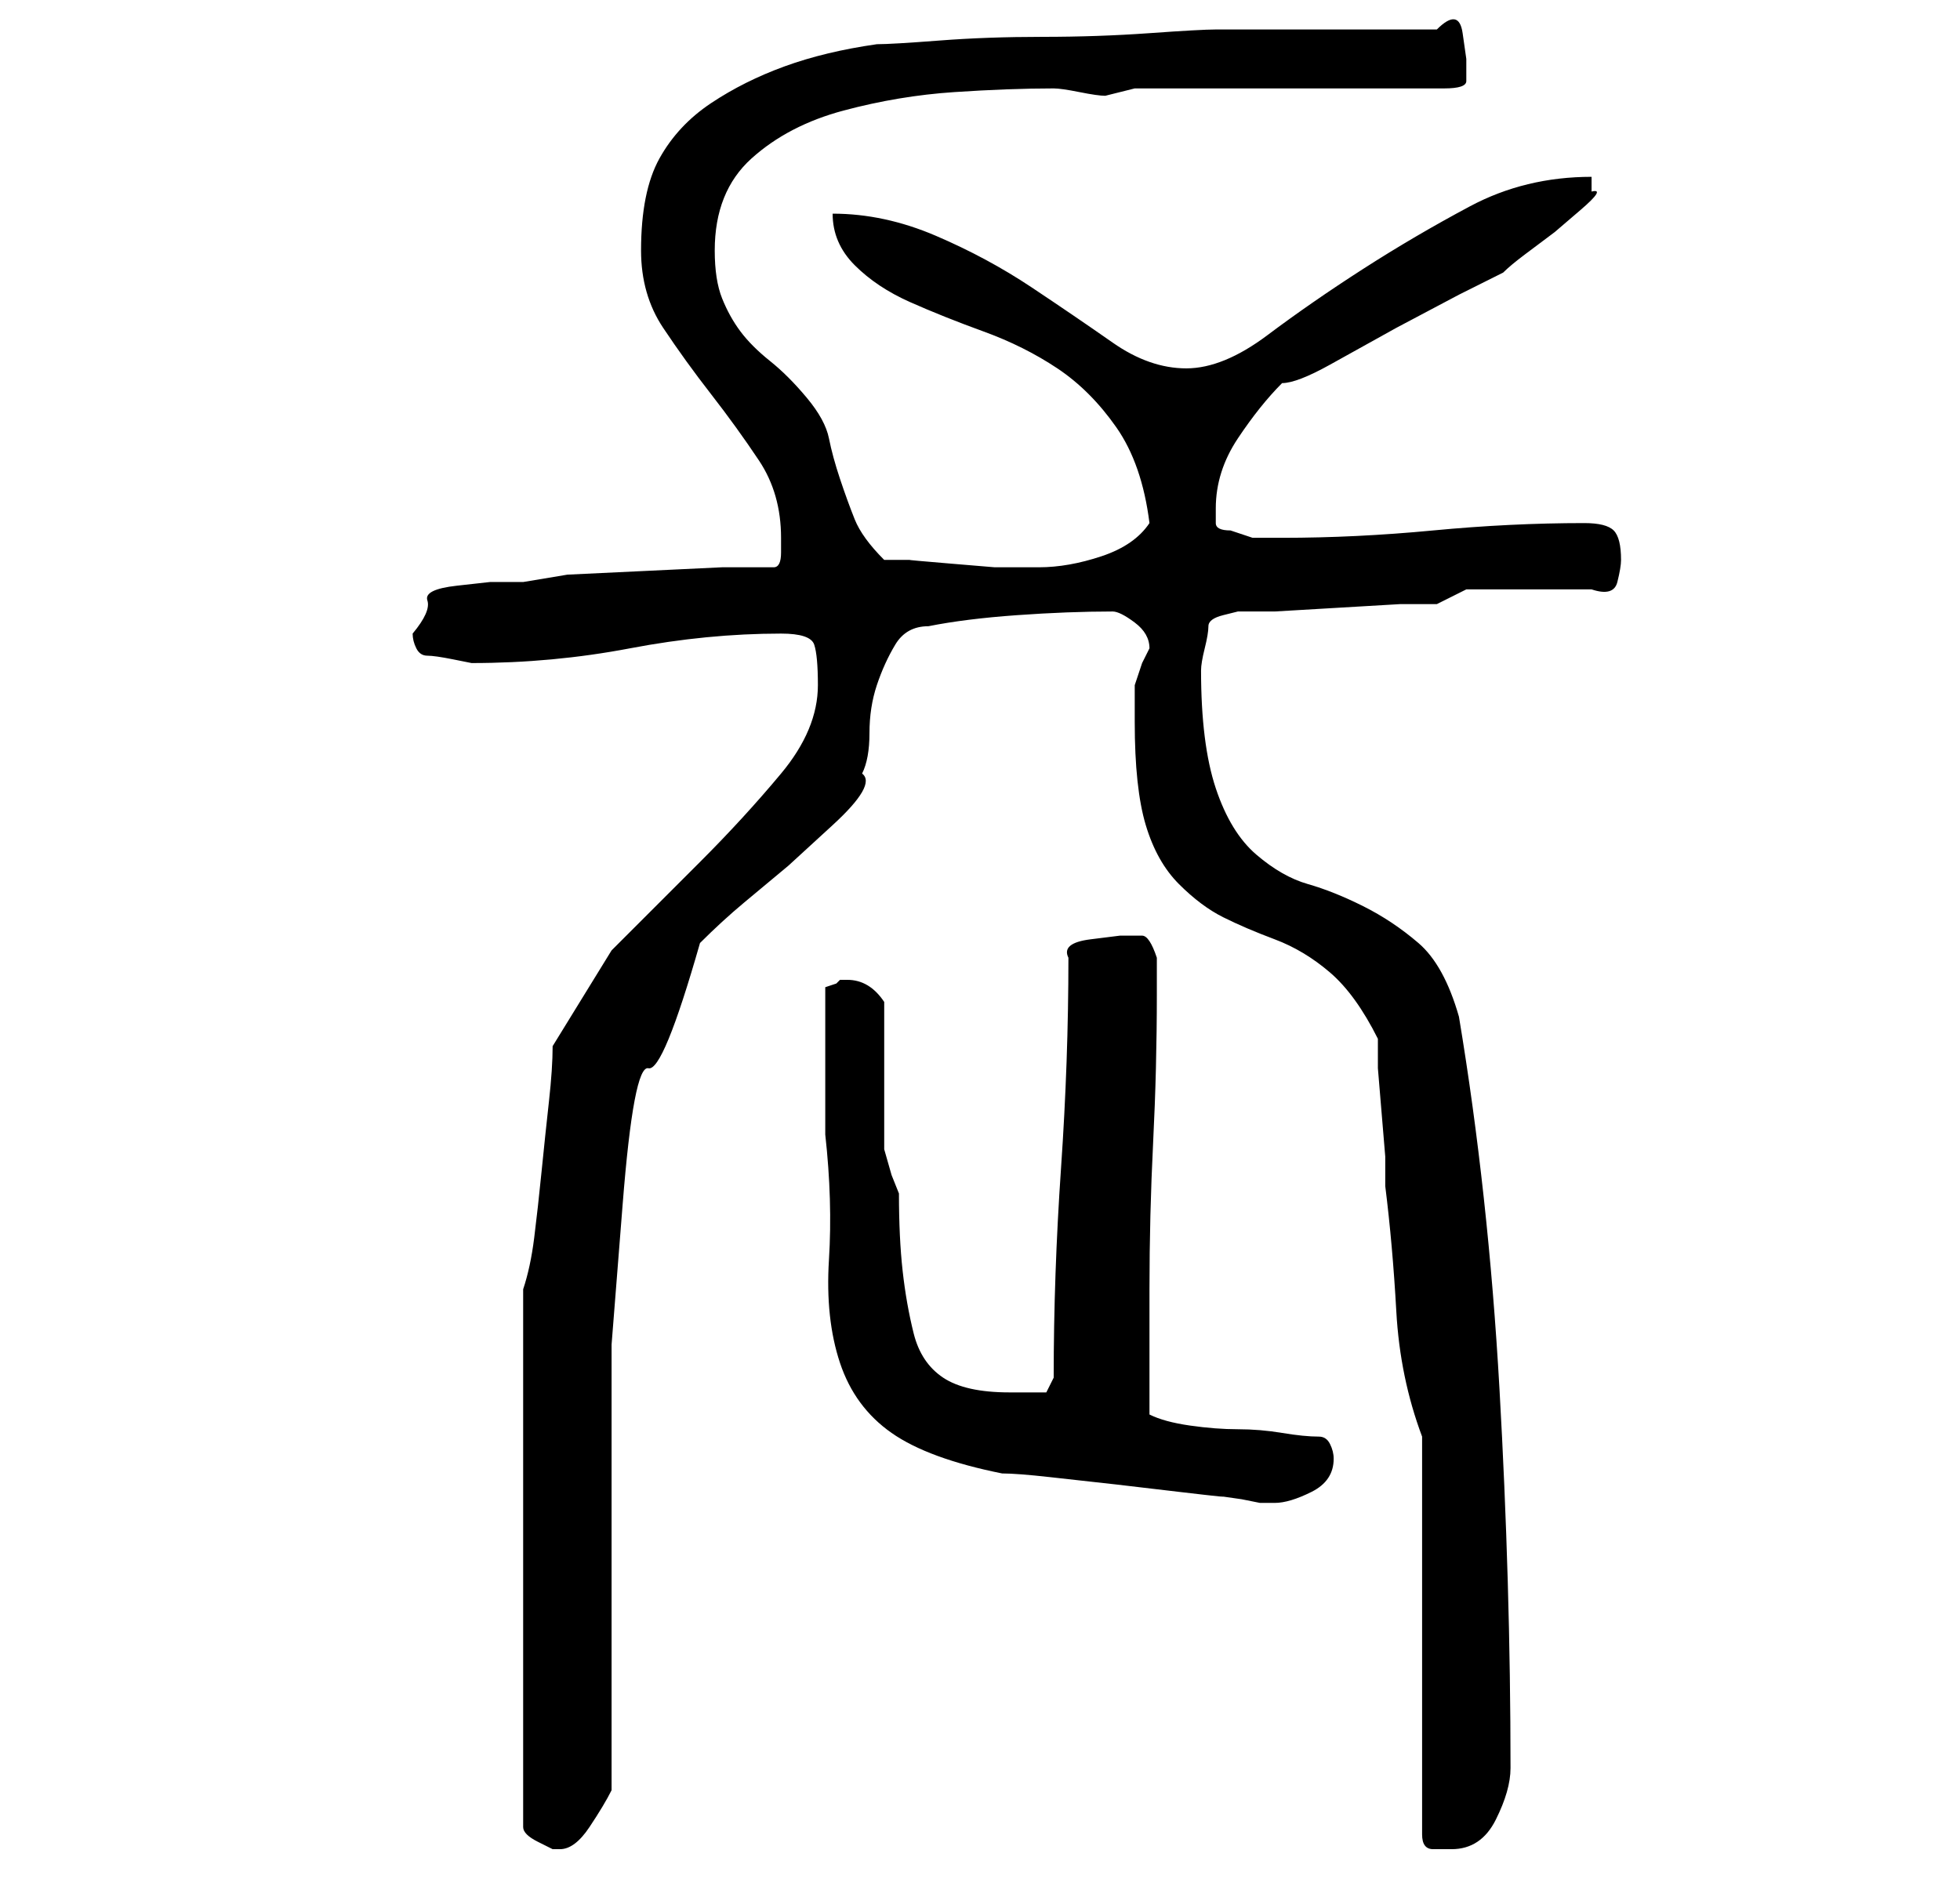 <?xml version="1.0" standalone="no"?>
<!DOCTYPE svg PUBLIC "-//W3C//DTD SVG 1.1//EN" "http://www.w3.org/Graphics/SVG/1.1/DTD/svg11.dtd" >
<svg xmlns="http://www.w3.org/2000/svg" xmlns:xlink="http://www.w3.org/1999/xlink" version="1.1" viewBox="-10 0 266 256">
   <path fill="currentColor"
d="M61 175v73q0 1 2 2l2 1h1q2 0 4 -3t3 -5v-8v-13v-13v-8v-18.5t1.5 -19t3.5 -18.5t7 -17q3 -3 6 -5.5l6 -5t6 -5.5t4 -7q1 -2 1 -5.5t1 -6.5t2.5 -5.5t4.5 -2.5q5 -1 12 -1.5t13 -0.5q1 0 3 1.5t2 3.5l-1 2t-1 3v2v3q0 9 1.5 14t4.5 8t6 4.5t7 3t7.5 4.5t6.5 9v4t0.5 6
t0.5 6v4q1 8 1.5 17t3.5 17v54q0 2 1.5 2h2.5q4 0 6 -4t2 -7q0 -25 -1.5 -51.5t-5.5 -50.5q-2 -7 -5.5 -10t-7.5 -5t-7.5 -3t-7 -4t-5.5 -9t-2 -16q0 -1 0.5 -3t0.5 -3t2 -1.5l2 -0.5h5t8.5 -0.5t8.5 -0.5h5l2 -1l2 -1h3.5h5.5h4.5h3.5q3 1 3.5 -1t0.5 -3q0 -3 -1 -4t-4 -1
q-10 0 -20.5 1t-20.5 1h-4t-3 -1q-2 0 -2 -1v-2q0 -5 3 -9.5t6 -7.5q2 0 6.5 -2.5l9 -5t8.5 -4.5l6 -3q1 -1 3 -2.5l4 -3t3.5 -3t1.5 -2.5v-2q-9 0 -16.5 4t-14.5 8.5t-13 9t-11 4.5t-10 -3.5t-11 -7.5t-13 -7t-14 -3q0 4 3 7t7.5 5t10 4t10 5t8 8t4.5 13q-2 3 -6.5 4.5
t-8.5 1.5h-2h-4t-6 -0.5t-5.5 -0.5h-3.5q-3 -3 -4 -5.5t-2 -5.5t-1.5 -5.5t-3 -5.5t-5 -5t-4 -4t-2.5 -4.5t-1 -6.5q0 -8 5 -12.5t12.5 -6.5t15 -2.5t13.5 -0.5v0q1 0 3.5 0.5t3.5 0.5l2 -0.5l2 -0.5h42q3 0 3 -1v-3t-0.5 -3.5t-3.5 -0.5h-15h-15q-2 0 -9 0.5t-14.5 0.5
t-14 0.5t-8.5 0.5q-7 1 -12.5 3t-10 5t-7 7.5t-2.5 12.5q0 6 3 10.5t6.5 9t6.5 9t3 10.5v2q0 2 -1 2h-7t-10.5 0.5t-10.5 0.5t-6 1h-4.5t-4.5 0.5t-4 2t-2 4.5q0 1 0.5 2t1.5 1t3.5 0.5l2.5 0.5q11 0 21.5 -2t20.5 -2q4 0 4.5 1.5t0.5 5.5q0 6 -5 12t-11 12l-12 12t-8 13
q0 3 -0.5 7.5t-1 9.5t-1 9t-1.5 7zM102 144v10q1 9 0.5 17t1.5 14t7 9.5t15 5.5q2 0 6.5 0.5l9 1t8.5 1t5 0.5t3.5 0.5l2.5 0.5h1.5h0.5q2 0 5 -1.5t3 -4.5q0 -1 -0.5 -2t-1.5 -1q-2 0 -5 -0.5t-6 -0.5t-6.5 -0.5t-5.5 -1.5v-3.5v-4.5v-5v-4q0 -10 0.5 -20t0.5 -20v-5
q-1 -3 -2 -3h-3t-4 0.5t-3 2.5q0 14 -1 28.5t-1 28.5l-1 2h-2h-3q-6 0 -9 -2t-4 -6t-1.5 -8.5t-0.5 -10.5l-1 -2.5t-1 -3.5v-20q-2 -3 -5 -3h-1v0l-0.5 0.5t-1.5 0.5v10z" />
</svg>

